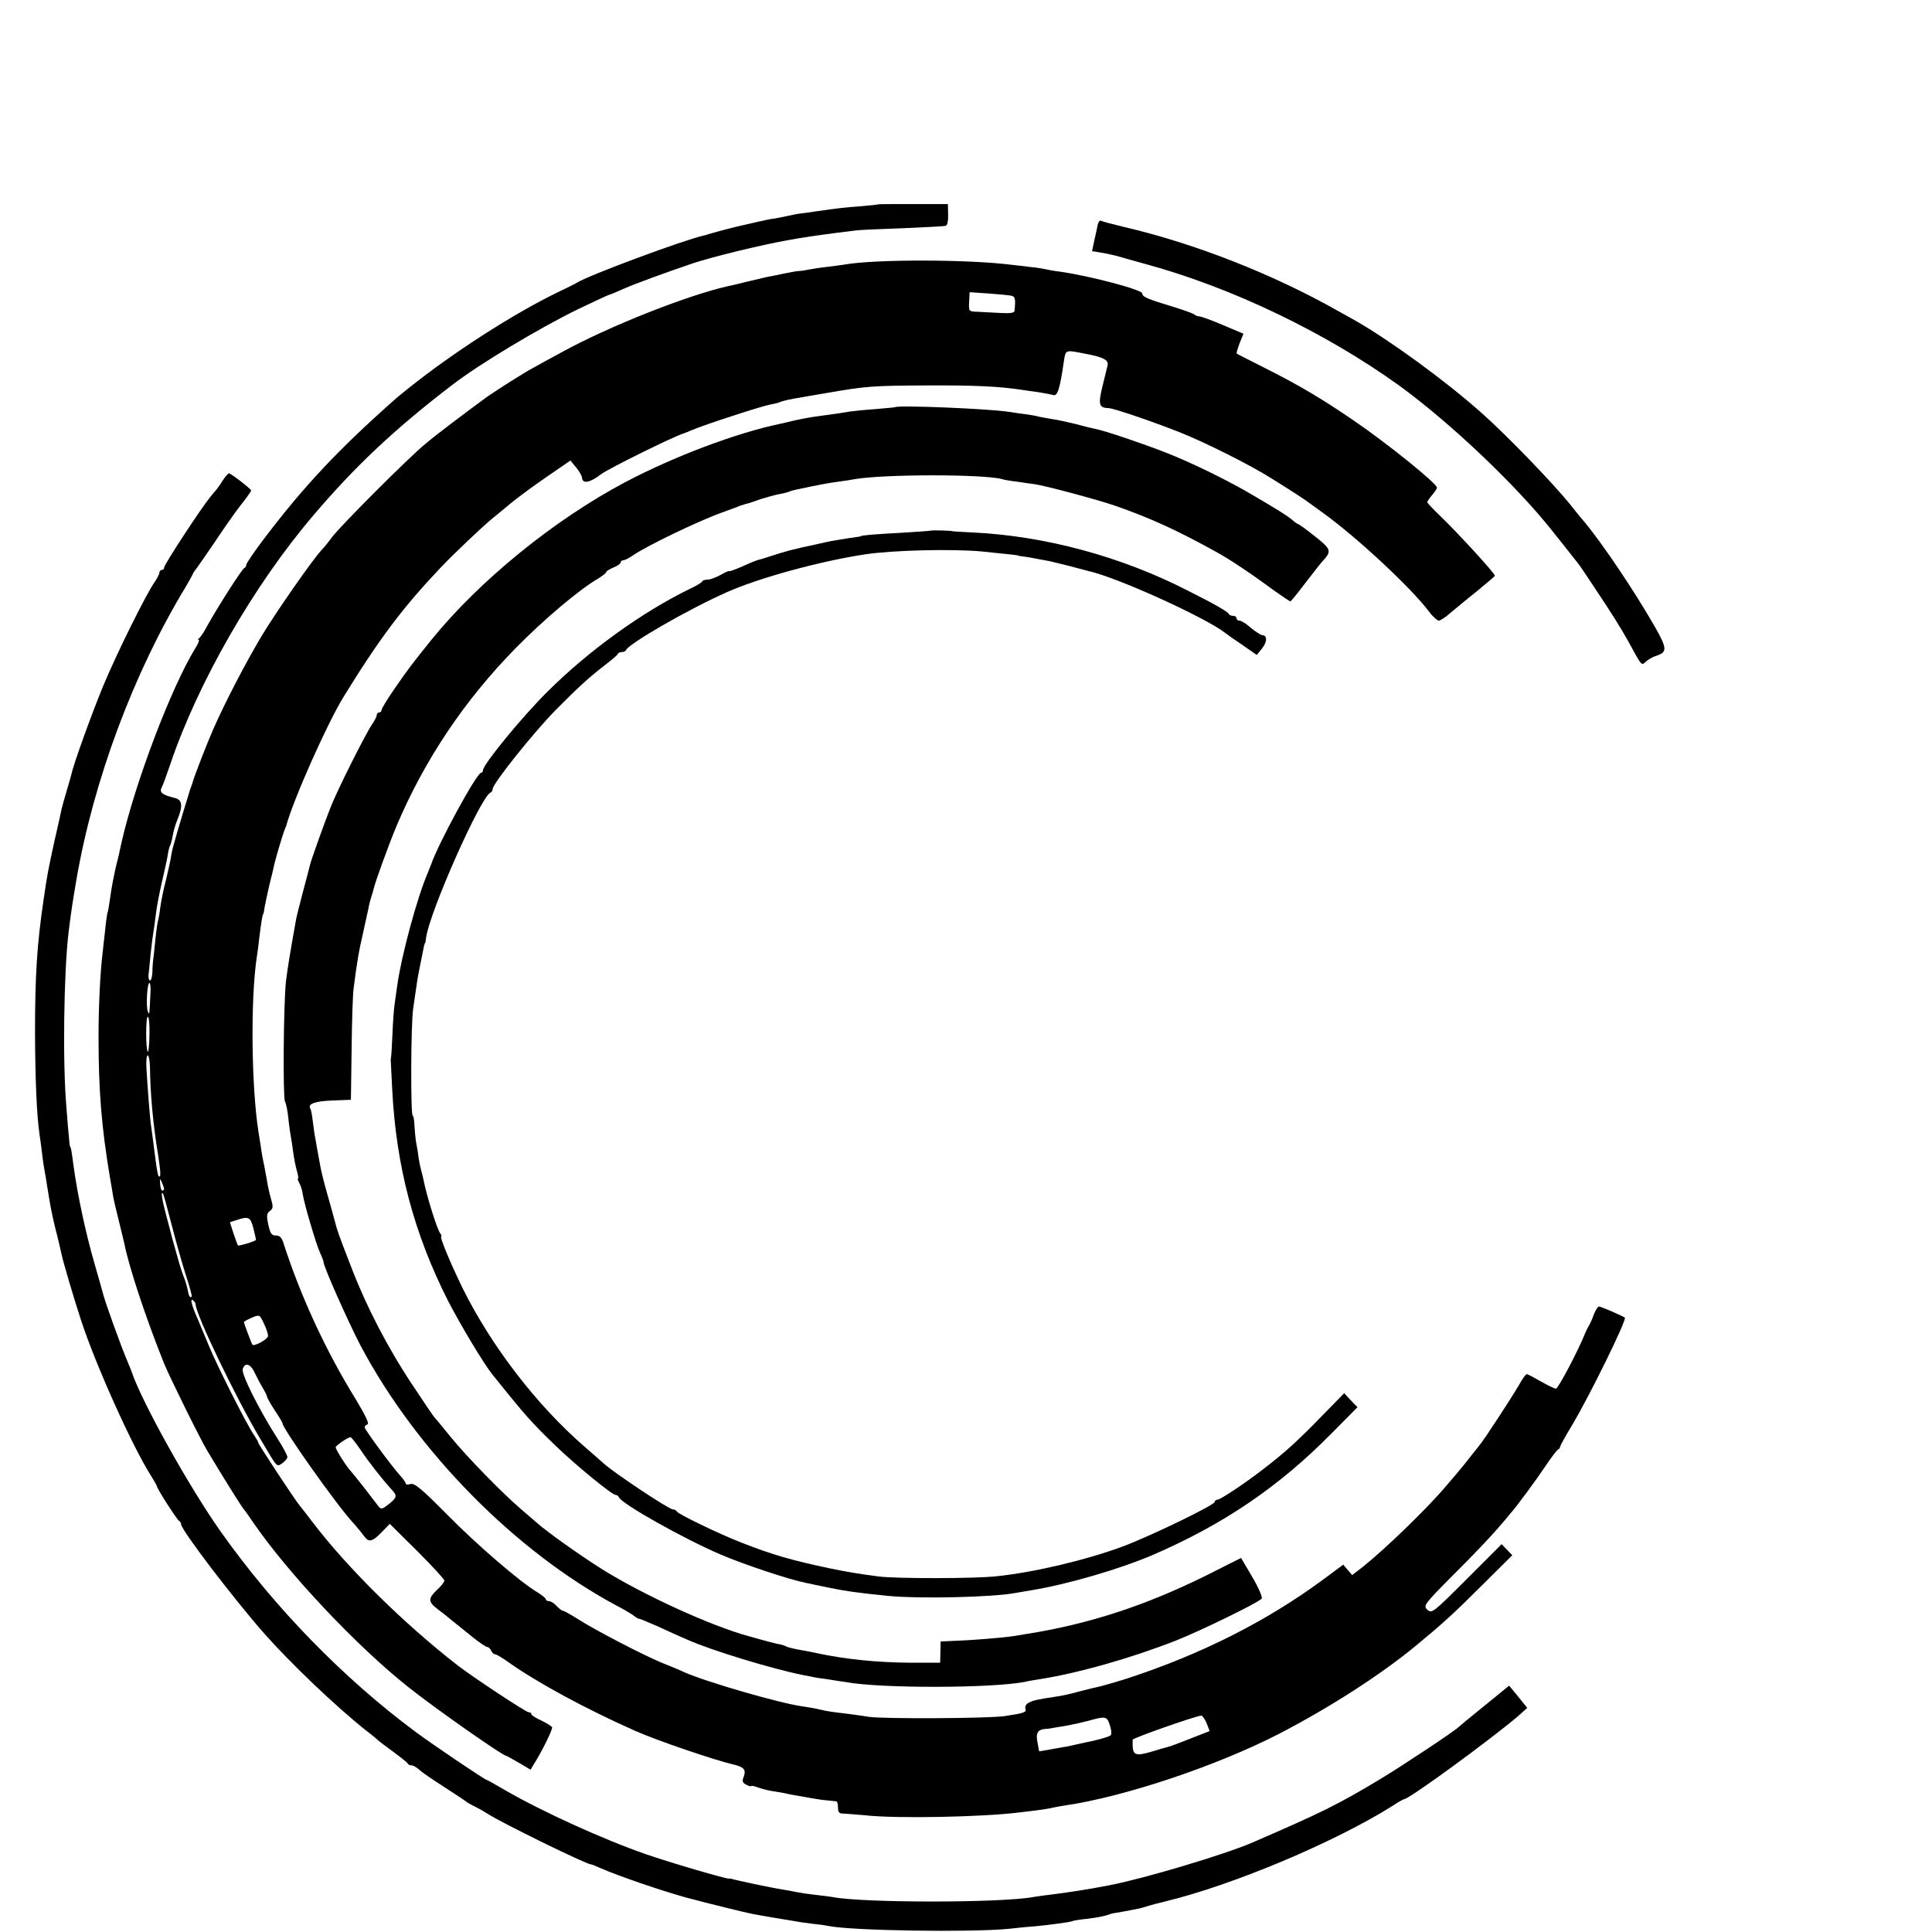 <?xml version="1.0" standalone="no"?>
<!DOCTYPE svg PUBLIC "-//W3C//DTD SVG 20010904//EN"
 "http://www.w3.org/TR/2001/REC-SVG-20010904/DTD/svg10.dtd">
<svg version="1.0" xmlns="http://www.w3.org/2000/svg"
 width="16pt" height="16pt" viewBox="0 0 16 16"
 preserveAspectRatio="xMidYMid meet">
<g transform="translate(0,16) scale(0.002,-0.002)"
fill="#000000" stroke="none">
<path d="M3637 7154 c-1 -1 -34 -5 -72 -8 -68 -5 -86 -7 -185 -21 -25 -4 -54
-8 -65 -9 -11 -1 -35 -6 -53 -10 -19 -4 -43 -9 -55 -11 -12 -1 -42 -7 -67 -13
-25 -6 -56 -13 -70 -16 -20 -4 -93 -23 -138 -36 -4 -2 -11 -4 -17 -5 -88 -20
-475 -164 -525 -195 -8 -5 -44 -23 -80 -40 -182 -88 -433 -249 -619 -398 -25
-20 -51 -41 -57 -47 -233 -206 -377 -360 -537 -571 -43 -56 -77 -107 -77 -112
0 -6 -4 -12 -8 -14 -10 -3 -115 -169 -153 -238 -13 -25 -28 -48 -34 -52 -5 -4
-7 -8 -2 -8 4 0 -3 -17 -16 -37 -99 -163 -246 -550 -303 -798 -8 -38 -17 -78
-20 -87 -12 -50 -22 -101 -29 -153 -3 -22 -7 -47 -10 -55 -2 -8 -7 -42 -10
-75 -4 -33 -8 -73 -10 -90 -10 -81 -17 -223 -17 -345 0 -226 12 -376 48 -590
4 -19 8 -48 11 -65 2 -16 14 -66 25 -110 11 -44 21 -87 23 -95 20 -100 88
-305 164 -495 23 -56 147 -308 178 -360 55 -93 146 -239 153 -245 3 -3 20 -27
39 -55 142 -207 426 -510 642 -681 105 -84 390 -284 404 -284 2 0 26 -13 53
-29 l49 -29 13 22 c34 53 80 147 76 154 -3 5 -23 17 -45 28 -23 10 -41 22 -41
27 0 4 -5 7 -11 7 -11 0 -229 144 -294 194 -225 175 -458 405 -603 596 -23 30
-46 60 -52 67 -20 24 -170 252 -170 258 0 4 -9 19 -19 34 -27 38 -151 283
-185 366 -16 39 -37 88 -46 110 -27 62 -34 89 -21 81 6 -4 11 -12 11 -17 0
-40 165 -384 266 -554 76 -128 68 -119 93 -104 11 8 21 19 21 26 0 7 -20 44
-44 81 -75 118 -147 262 -141 283 10 30 33 22 51 -18 10 -21 25 -49 33 -62 8
-13 16 -29 17 -35 1 -6 16 -32 33 -58 17 -25 31 -49 31 -52 0 -21 222 -335
289 -408 19 -21 40 -47 48 -58 20 -28 34 -25 73 15 l34 35 113 -112 c62 -62
113 -117 113 -123 0 -5 -13 -23 -30 -38 -38 -36 -38 -49 2 -80 18 -13 44 -34
58 -46 14 -11 30 -24 35 -28 6 -5 31 -25 57 -46 25 -20 51 -37 56 -37 5 0 12
-7 16 -15 3 -8 10 -15 16 -15 5 0 31 -15 57 -34 119 -84 318 -192 523 -283 87
-39 328 -121 405 -139 45 -10 55 -22 45 -50 -8 -19 -6 -26 10 -34 11 -6 20 -8
20 -6 0 3 12 1 27 -5 14 -5 40 -12 57 -15 17 -2 41 -7 54 -9 12 -3 32 -7 45
-9 12 -2 40 -7 62 -11 22 -4 54 -9 70 -10 17 -2 33 -3 38 -4 4 0 7 -12 7 -26
0 -21 5 -25 28 -25 15 -1 54 -4 87 -7 130 -14 483 -7 635 12 80 9 127 16 140
20 8 2 31 6 50 9 247 36 628 164 883 295 213 110 427 248 573 369 110 91 156
133 267 244 l129 128 -22 23 -22 23 -144 -144 c-139 -139 -145 -144 -163 -128
-19 17 -15 22 112 150 73 72 152 156 177 185 25 29 50 58 55 65 27 30 106 138
145 196 24 36 47 66 52 68 4 2 8 7 8 11 0 4 23 46 51 92 71 119 227 436 217
443 -11 8 -99 46 -107 46 -5 0 -14 -15 -21 -32 -6 -18 -16 -40 -21 -48 -5 -8
-12 -22 -15 -30 -29 -73 -112 -230 -121 -230 -7 0 -35 14 -63 30 -28 16 -54
30 -58 30 -4 0 -18 -19 -31 -43 -27 -47 -150 -236 -166 -253 -5 -6 -21 -26
-35 -44 -14 -18 -32 -41 -40 -50 -8 -10 -35 -42 -60 -71 -79 -94 -254 -263
-348 -338 l-43 -33 -18 21 -19 22 -85 -63 c-235 -173 -506 -309 -809 -408 -54
-17 -110 -33 -125 -36 -16 -3 -50 -12 -78 -19 -27 -8 -68 -17 -90 -20 -81 -12
-98 -16 -116 -26 -10 -5 -16 -16 -13 -24 6 -15 -5 -19 -86 -31 -68 -10 -503
-12 -563 -3 -28 5 -77 11 -107 15 -30 3 -71 9 -90 14 -19 5 -53 11 -75 14 -92
12 -396 100 -490 141 -16 8 -59 26 -95 40 -79 33 -272 133 -346 180 -30 19
-58 35 -63 35 -4 0 -16 9 -26 20 -10 11 -24 20 -32 20 -7 0 -13 4 -13 8 0 4
-15 16 -32 27 -72 42 -251 196 -375 322 -107 108 -137 133 -153 128 -11 -3
-20 -3 -20 2 0 4 -10 19 -23 33 -36 40 -147 190 -147 200 0 4 5 10 12 12 8 3
-11 41 -49 104 -123 199 -228 425 -300 649 -7 21 -16 30 -31 29 -17 0 -23 8
-31 45 -8 37 -7 47 7 57 13 10 14 17 4 50 -6 22 -14 56 -17 78 -4 21 -9 48
-11 60 -3 11 -7 35 -10 51 -2 17 -9 57 -14 90 -29 186 -33 545 -7 720 3 17 8
55 11 85 7 56 13 95 16 95 1 0 4 14 6 30 3 17 12 58 20 93 9 35 17 68 18 75 3
18 36 130 43 147 3 8 7 17 8 20 29 108 170 425 238 535 150 244 248 373 402
535 55 58 174 171 216 205 13 11 47 38 74 61 28 23 94 72 148 109 l99 68 24
-29 c13 -16 23 -34 24 -41 1 -28 32 -23 80 14 30 23 304 158 340 168 3 1 19 7
35 14 53 23 291 100 325 106 18 3 36 8 40 10 6 4 45 13 85 19 11 2 61 11 110
19 161 28 187 30 415 31 197 1 297 -4 390 -18 14 -2 45 -7 70 -10 25 -4 52 -9
62 -12 17 -5 27 27 43 138 8 51 4 50 90 33 75 -14 97 -26 91 -49 -3 -11 -13
-52 -22 -90 -17 -72 -13 -85 27 -86 19 0 183 -56 294 -100 106 -42 293 -136
380 -191 90 -56 137 -87 150 -97 6 -4 35 -25 65 -47 141 -102 363 -309 437
-407 15 -21 34 -37 40 -38 7 0 30 15 50 33 21 18 71 59 111 91 39 32 72 60 72
62 0 10 -151 175 -227 248 -29 28 -53 53 -53 57 0 3 9 16 20 29 11 13 20 26
20 31 0 17 -207 184 -345 278 -133 91 -226 146 -365 216 -63 32 -117 59 -119
61 -2 2 4 21 12 43 l16 39 -85 36 c-47 20 -91 36 -98 36 -7 0 -16 4 -21 8 -6
5 -44 18 -85 31 -110 33 -130 42 -130 56 0 15 -214 72 -340 90 -25 3 -52 8
-60 10 -8 2 -35 7 -60 9 -25 3 -63 8 -85 10 -177 22 -557 23 -685 1 -14 -2
-47 -7 -75 -10 -27 -3 -61 -8 -75 -11 -14 -3 -32 -6 -40 -6 -8 0 -35 -5 -60
-10 -25 -5 -56 -12 -70 -14 -14 -3 -52 -12 -85 -20 -33 -8 -69 -17 -81 -19
-169 -38 -497 -168 -689 -274 -44 -24 -96 -52 -115 -63 -37 -19 -154 -94 -193
-121 -90 -66 -214 -159 -258 -197 -69 -57 -345 -333 -384 -384 -16 -22 -35
-45 -42 -52 -33 -33 -192 -261 -250 -358 -66 -111 -148 -268 -198 -381 -25
-56 -84 -207 -89 -230 -2 -5 -6 -17 -9 -25 -5 -15 -51 -166 -67 -225 -5 -16
-11 -43 -13 -60 -3 -16 -12 -57 -20 -90 -9 -33 -19 -82 -23 -110 -3 -27 -8
-52 -9 -55 -2 -3 -7 -37 -11 -75 -4 -39 -8 -79 -10 -90 -1 -11 -3 -35 -3 -52
-1 -18 -5 -33 -10 -33 -4 0 -7 10 -6 23 1 12 6 53 9 90 4 37 9 76 11 86 2 10
6 42 10 72 3 30 15 92 26 139 11 47 22 97 24 112 2 15 6 31 9 36 3 5 8 23 11
41 3 19 12 49 20 68 23 56 20 82 -12 89 -50 12 -64 23 -54 42 5 9 21 53 36 97
114 338 346 743 596 1035 172 202 336 356 574 538 114 87 354 231 517 311 69
33 129 61 132 61 3 0 29 11 58 24 44 20 179 69 288 106 81 27 283 76 390 95
64 12 136 22 205 31 28 3 64 8 80 10 17 2 104 6 195 9 91 4 170 8 176 10 7 2
11 22 10 47 l-1 43 -143 0 c-79 0 -144 0 -145 -1z m548 -378 c19 -3 21 -12 16
-63 -1 -9 -19 -11 -58 -9 -32 2 -75 4 -95 5 -36 1 -37 1 -35 41 l2 40 75 -5
c41 -3 84 -7 95 -9z m-3562 -2888 c-4 -91 -4 -94 -11 -76 -8 21 -3 118 7 118
3 0 6 -19 4 -42z m-4 -173 c-1 -42 -4 -73 -7 -70 -9 9 -9 145 0 145 5 0 8 -34
7 -75z m2 -132 c1 -110 13 -242 34 -367 11 -73 12 -97 1 -85 -2 2 -7 29 -11
59 -12 96 -15 114 -19 145 -5 30 -15 161 -20 248 -1 26 1 47 6 47 4 0 8 -21 9
-47z m58 -505 c1 -5 -3 -8 -7 -8 -4 0 -8 12 -9 28 -1 23 -1 24 7 7 5 -11 9
-23 9 -27z m30 -143 c17 -66 43 -160 59 -210 16 -49 28 -92 26 -94 -7 -7 -13
3 -17 29 -3 14 -10 39 -17 55 -6 17 -13 37 -15 45 -3 8 -11 40 -20 70 -9 30
-17 62 -19 70 -2 8 -11 43 -20 76 -16 61 -20 91 -12 83 3 -2 18 -58 35 -124z
m340 -20 c6 -24 11 -46 11 -49 0 -5 -72 -27 -75 -23 -1 1 -9 23 -18 49 l-15
47 25 8 c52 18 60 14 72 -32z m61 -447 c0 -13 -58 -45 -65 -36 -4 6 -35 89
-35 93 0 3 15 11 33 19 32 13 32 13 49 -23 10 -20 18 -43 18 -53z m382 -470
c34 -51 88 -120 128 -164 26 -28 25 -34 -11 -63 -27 -21 -31 -22 -42 -8 -7 9
-32 42 -57 74 -25 32 -51 64 -58 72 -18 19 -62 89 -62 98 0 7 48 40 61 42 3 1
22 -23 41 -51z m3505 -1135 l12 -31 -82 -32 c-45 -18 -86 -33 -92 -34 -5 -1
-37 -10 -69 -20 -62 -18 -75 -14 -76 27 0 9 0 20 0 23 -1 7 271 102 285 100 5
-2 15 -16 22 -33z m-401 -8 c7 -23 8 -38 1 -42 -9 -6 -63 -21 -102 -28 -11 -2
-31 -7 -45 -10 -14 -3 -34 -8 -45 -9 -11 -2 -39 -7 -61 -11 l-41 -7 -7 37 c-8
39 1 54 34 56 8 0 22 2 30 4 8 1 33 6 55 9 22 4 63 13 90 20 74 21 79 20 91
-19z"/>
<path d="M4545 7068 c-2 -13 -9 -42 -14 -65 l-9 -43 37 -6 c20 -3 50 -10 66
-14 17 -5 66 -19 110 -31 361 -97 752 -285 1058 -505 212 -154 486 -414 636
-604 46 -58 91 -114 100 -126 9 -11 21 -28 26 -36 6 -9 27 -41 48 -72 72 -108
106 -162 139 -221 59 -108 54 -102 75 -83 10 8 28 19 40 22 47 15 47 30 -3
118 -87 152 -222 353 -300 445 -11 12 -32 39 -49 60 -70 88 -265 290 -370 383
-152 135 -376 298 -522 382 -18 10 -50 28 -70 39 -272 154 -595 281 -892 350
-46 11 -88 22 -92 25 -5 3 -11 -5 -14 -18z"/>
<path d="M3707 6314 c-1 -1 -38 -4 -82 -8 -44 -3 -91 -8 -105 -10 -22 -4 -54
-9 -151 -22 -14 -2 -48 -8 -75 -14 -27 -7 -56 -13 -64 -15 -182 -38 -439 -135
-640 -241 -295 -156 -605 -408 -805 -655 -74 -92 -98 -123 -148 -196 -32 -46
-57 -87 -57 -93 0 -5 -4 -10 -10 -10 -5 0 -10 -5 -10 -11 0 -6 -9 -23 -19 -38
-25 -35 -143 -270 -171 -341 -24 -60 -80 -216 -86 -240 -2 -8 -14 -56 -28
-107 -13 -50 -27 -104 -30 -120 -26 -145 -36 -207 -42 -258 -10 -93 -13 -478
-4 -496 5 -8 11 -40 14 -70 3 -30 8 -63 10 -74 2 -11 7 -40 10 -65 3 -25 10
-60 15 -77 5 -18 8 -33 5 -33 -3 0 0 -9 6 -20 6 -10 12 -32 14 -47 6 -39 54
-202 71 -240 8 -17 15 -35 15 -40 0 -18 102 -247 152 -343 231 -437 641 -854
1062 -1079 33 -17 66 -37 74 -44 8 -6 17 -11 18 -10 2 1 38 -14 81 -33 43 -20
96 -44 118 -53 97 -44 354 -122 480 -147 22 -4 42 -8 45 -9 3 -1 30 -5 60 -9
30 -5 63 -10 72 -11 143 -27 607 -26 743 1 11 3 36 7 55 10 162 25 384 88 570
161 105 42 333 153 354 173 5 5 -11 43 -38 89 l-47 80 -147 -74 c-251 -124
-483 -200 -742 -241 -19 -3 -44 -7 -55 -9 -39 -6 -170 -17 -235 -19 l-65 -3
-1 -44 -1 -44 -119 0 c-145 1 -271 14 -394 40 -14 3 -36 8 -50 10 -42 7 -70
14 -78 19 -5 3 -19 7 -33 9 -13 3 -44 11 -69 18 -25 7 -47 13 -50 14 -155 42
-433 169 -605 276 -88 55 -232 157 -275 196 -8 7 -37 32 -65 56 -78 67 -223
216 -289 297 -33 41 -63 77 -66 80 -4 3 -45 64 -92 135 -102 153 -190 323
-252 484 -58 150 -59 153 -70 196 -3 11 -16 60 -30 108 -14 48 -27 102 -30
120 -8 44 -16 87 -21 117 -3 14 -7 45 -10 69 -3 24 -7 47 -10 50 -12 20 18 31
89 34 l79 3 3 210 c1 115 5 227 8 249 15 118 21 152 42 244 8 36 17 77 20 91
2 14 8 34 11 45 4 11 8 25 9 30 7 32 62 183 96 265 116 274 282 521 493 736
120 122 265 244 343 289 17 11 32 22 32 26 0 4 14 12 30 19 17 7 30 16 30 21
0 5 5 9 11 9 6 0 23 9 38 19 52 37 266 141 371 179 30 11 64 23 75 28 11 4 25
8 30 9 6 1 31 10 57 19 26 8 62 18 80 21 17 3 34 8 38 10 3 2 18 6 33 9 91 19
126 26 172 32 22 3 51 7 65 10 122 21 533 21 610 0 8 -3 38 -8 65 -11 28 -4
59 -9 70 -10 43 -6 264 -65 335 -90 143 -50 255 -101 419 -192 53 -29 143 -89
232 -155 37 -26 69 -48 72 -48 3 0 31 35 63 77 33 43 65 84 72 91 37 40 34 48
-33 101 -35 28 -67 51 -70 51 -2 0 -14 8 -25 18 -11 9 -36 26 -54 37 -18 11
-64 39 -102 61 -100 60 -255 136 -364 179 -97 38 -259 93 -295 99 -11 2 -47
11 -80 20 -33 8 -78 18 -100 21 -22 4 -47 8 -55 10 -8 3 -33 7 -55 10 -22 3
-53 7 -70 10 -87 13 -457 28 -468 19z"/>
<path d="M924 6013 c-9 -15 -21 -32 -26 -38 -5 -5 -17 -21 -29 -35 -36 -44
-189 -277 -189 -289 0 -6 -4 -11 -10 -11 -5 0 -10 -5 -10 -11 0 -6 -9 -23 -19
-38 -35 -49 -158 -297 -214 -432 -46 -111 -123 -324 -131 -364 -1 -5 -10 -37
-20 -70 -10 -33 -19 -67 -21 -75 -2 -9 -14 -67 -29 -130 -28 -129 -30 -139
-45 -242 -28 -189 -36 -315 -36 -558 1 -198 7 -338 19 -420 2 -14 7 -47 10
-75 3 -27 8 -61 11 -75 3 -14 7 -41 10 -60 14 -87 18 -110 35 -180 11 -41 21
-86 24 -100 6 -31 51 -183 81 -275 60 -185 213 -524 288 -642 15 -24 27 -45
27 -48 0 -9 84 -140 92 -143 4 -2 8 -8 8 -14 0 -23 218 -309 345 -453 107
-121 294 -300 420 -400 28 -21 52 -42 55 -45 3 -3 30 -23 60 -45 30 -22 56
-43 58 -47 2 -5 9 -8 16 -8 7 0 21 -8 32 -18 10 -10 57 -42 104 -72 47 -30 87
-57 90 -60 3 -3 19 -12 35 -20 17 -8 41 -22 55 -31 55 -36 408 -209 427 -209
3 0 19 -6 36 -14 77 -34 256 -95 357 -123 82 -22 252 -64 275 -68 24 -5 126
-22 175 -30 19 -4 53 -8 75 -11 22 -2 51 -6 65 -9 99 -20 589 -27 745 -12 44
5 96 10 115 11 52 5 144 17 150 21 3 2 33 7 65 10 33 4 69 11 80 15 11 4 23 8
28 8 8 1 75 13 97 18 8 1 30 7 48 13 18 5 35 10 37 10 3 1 6 1 8 2 1 0 10 2
20 5 282 68 705 246 946 398 22 15 43 26 45 26 21 0 358 247 471 343 l39 35
-37 46 -38 46 -102 -83 c-56 -45 -104 -85 -107 -88 -12 -14 -235 -162 -325
-216 -176 -106 -244 -139 -530 -263 -111 -48 -444 -148 -589 -176 -87 -17
-170 -30 -251 -40 -21 -2 -51 -7 -65 -9 -133 -25 -712 -25 -834 0 -12 2 -43 6
-71 9 -27 3 -61 8 -75 11 -14 3 -41 8 -60 11 -46 7 -196 39 -210 44 -3 1 -8 2
-12 1 -12 -1 -246 67 -343 101 -179 62 -435 179 -583 265 -41 24 -75 43 -77
43 -7 0 -219 143 -292 197 -300 222 -586 516 -807 828 -132 186 -329 540 -371
665 -1 3 -7 19 -14 35 -31 72 -99 262 -106 294 -2 9 -18 63 -34 120 -37 128
-70 283 -87 407 -8 62 -10 72 -14 77 -1 1 -3 16 -4 32 -2 17 -7 75 -11 130
-16 181 -11 558 9 725 12 97 18 132 32 215 71 414 238 861 453 1215 11 19 24
42 28 50 3 8 9 17 12 20 3 3 36 51 74 106 37 56 87 128 112 160 25 31 45 60
45 63 -1 7 -84 71 -92 71 -3 0 -14 -12 -24 -27z"/>
<path d="M3856 5803 c-1 -1 -56 -5 -121 -9 -116 -6 -170 -11 -170 -14 0 -1 -9
-3 -20 -4 -25 -3 -116 -18 -130 -22 -5 -1 -21 -5 -35 -8 -52 -11 -66 -14 -110
-25 -25 -7 -56 -16 -70 -21 -33 -11 -53 -17 -62 -19 -5 -1 -33 -12 -63 -26
-30 -13 -55 -22 -55 -20 0 3 -16 -4 -35 -15 -20 -11 -44 -20 -54 -20 -11 0
-21 -3 -23 -7 -1 -5 -25 -19 -53 -32 -197 -96 -421 -258 -588 -425 -106 -105
-267 -302 -267 -325 0 -6 -4 -11 -8 -11 -18 0 -179 -296 -207 -380 -1 -3 -7
-18 -14 -35 -44 -102 -109 -343 -126 -465 -3 -25 -9 -60 -11 -78 -3 -19 -7
-75 -9 -125 -2 -51 -5 -94 -6 -97 -1 -3 -1 -7 -1 -10 0 -3 3 -57 6 -120 16
-319 90 -598 232 -878 53 -102 147 -259 184 -305 139 -173 159 -195 260 -293
84 -81 234 -204 249 -204 5 0 11 -4 13 -9 10 -27 266 -171 422 -238 98 -42
285 -104 356 -118 8 -2 49 -10 91 -19 75 -15 107 -20 244 -34 129 -13 439 -6
530 12 11 2 40 7 65 11 148 24 365 87 505 147 291 126 520 281 738 502 l108
109 -28 29 -27 29 -91 -93 c-101 -104 -154 -152 -241 -219 -80 -62 -181 -129
-193 -129 -6 0 -11 -4 -11 -9 0 -13 -271 -144 -382 -185 -151 -56 -367 -107
-522 -123 -90 -10 -414 -10 -486 -1 -92 12 -132 19 -205 34 -157 33 -239 57
-364 106 -93 36 -265 119 -269 130 -2 4 -9 8 -16 8 -16 0 -242 150 -286 190
-9 8 -45 40 -80 70 -198 172 -385 415 -505 657 -50 103 -96 213 -88 213 3 0 1
6 -4 13 -13 16 -56 154 -69 220 -2 10 -6 27 -9 37 -3 10 -8 33 -11 51 -2 19
-7 50 -11 69 -3 19 -6 52 -7 72 -1 21 -4 38 -7 38 -9 0 -8 380 2 445 5 33 11
76 14 95 2 19 10 60 16 90 6 30 13 62 14 70 2 8 4 15 5 15 1 0 3 9 4 20 13
106 227 587 267 603 5 2 9 9 9 15 0 22 171 236 262 328 99 100 136 133 208
189 25 19 47 38 48 42 2 5 10 8 17 8 7 0 15 3 17 8 12 27 256 168 418 240 132
59 388 129 575 157 116 17 363 23 485 11 118 -12 145 -15 145 -16 0 -1 9 -3
20 -4 18 -2 38 -6 113 -20 12 -3 50 -12 85 -21 34 -9 67 -18 72 -19 120 -26
489 -194 570 -258 6 -5 37 -27 70 -49 l59 -41 22 27 c22 28 22 55 0 55 -6 1
-27 14 -46 30 -19 17 -40 30 -47 30 -7 0 -13 5 -13 10 0 6 -6 10 -14 10 -8 0
-16 3 -18 8 -4 9 -57 40 -169 96 -274 141 -592 227 -889 241 -47 2 -85 5 -85
5 0 3 -86 5 -89 3z"/>
</g>
</svg>
